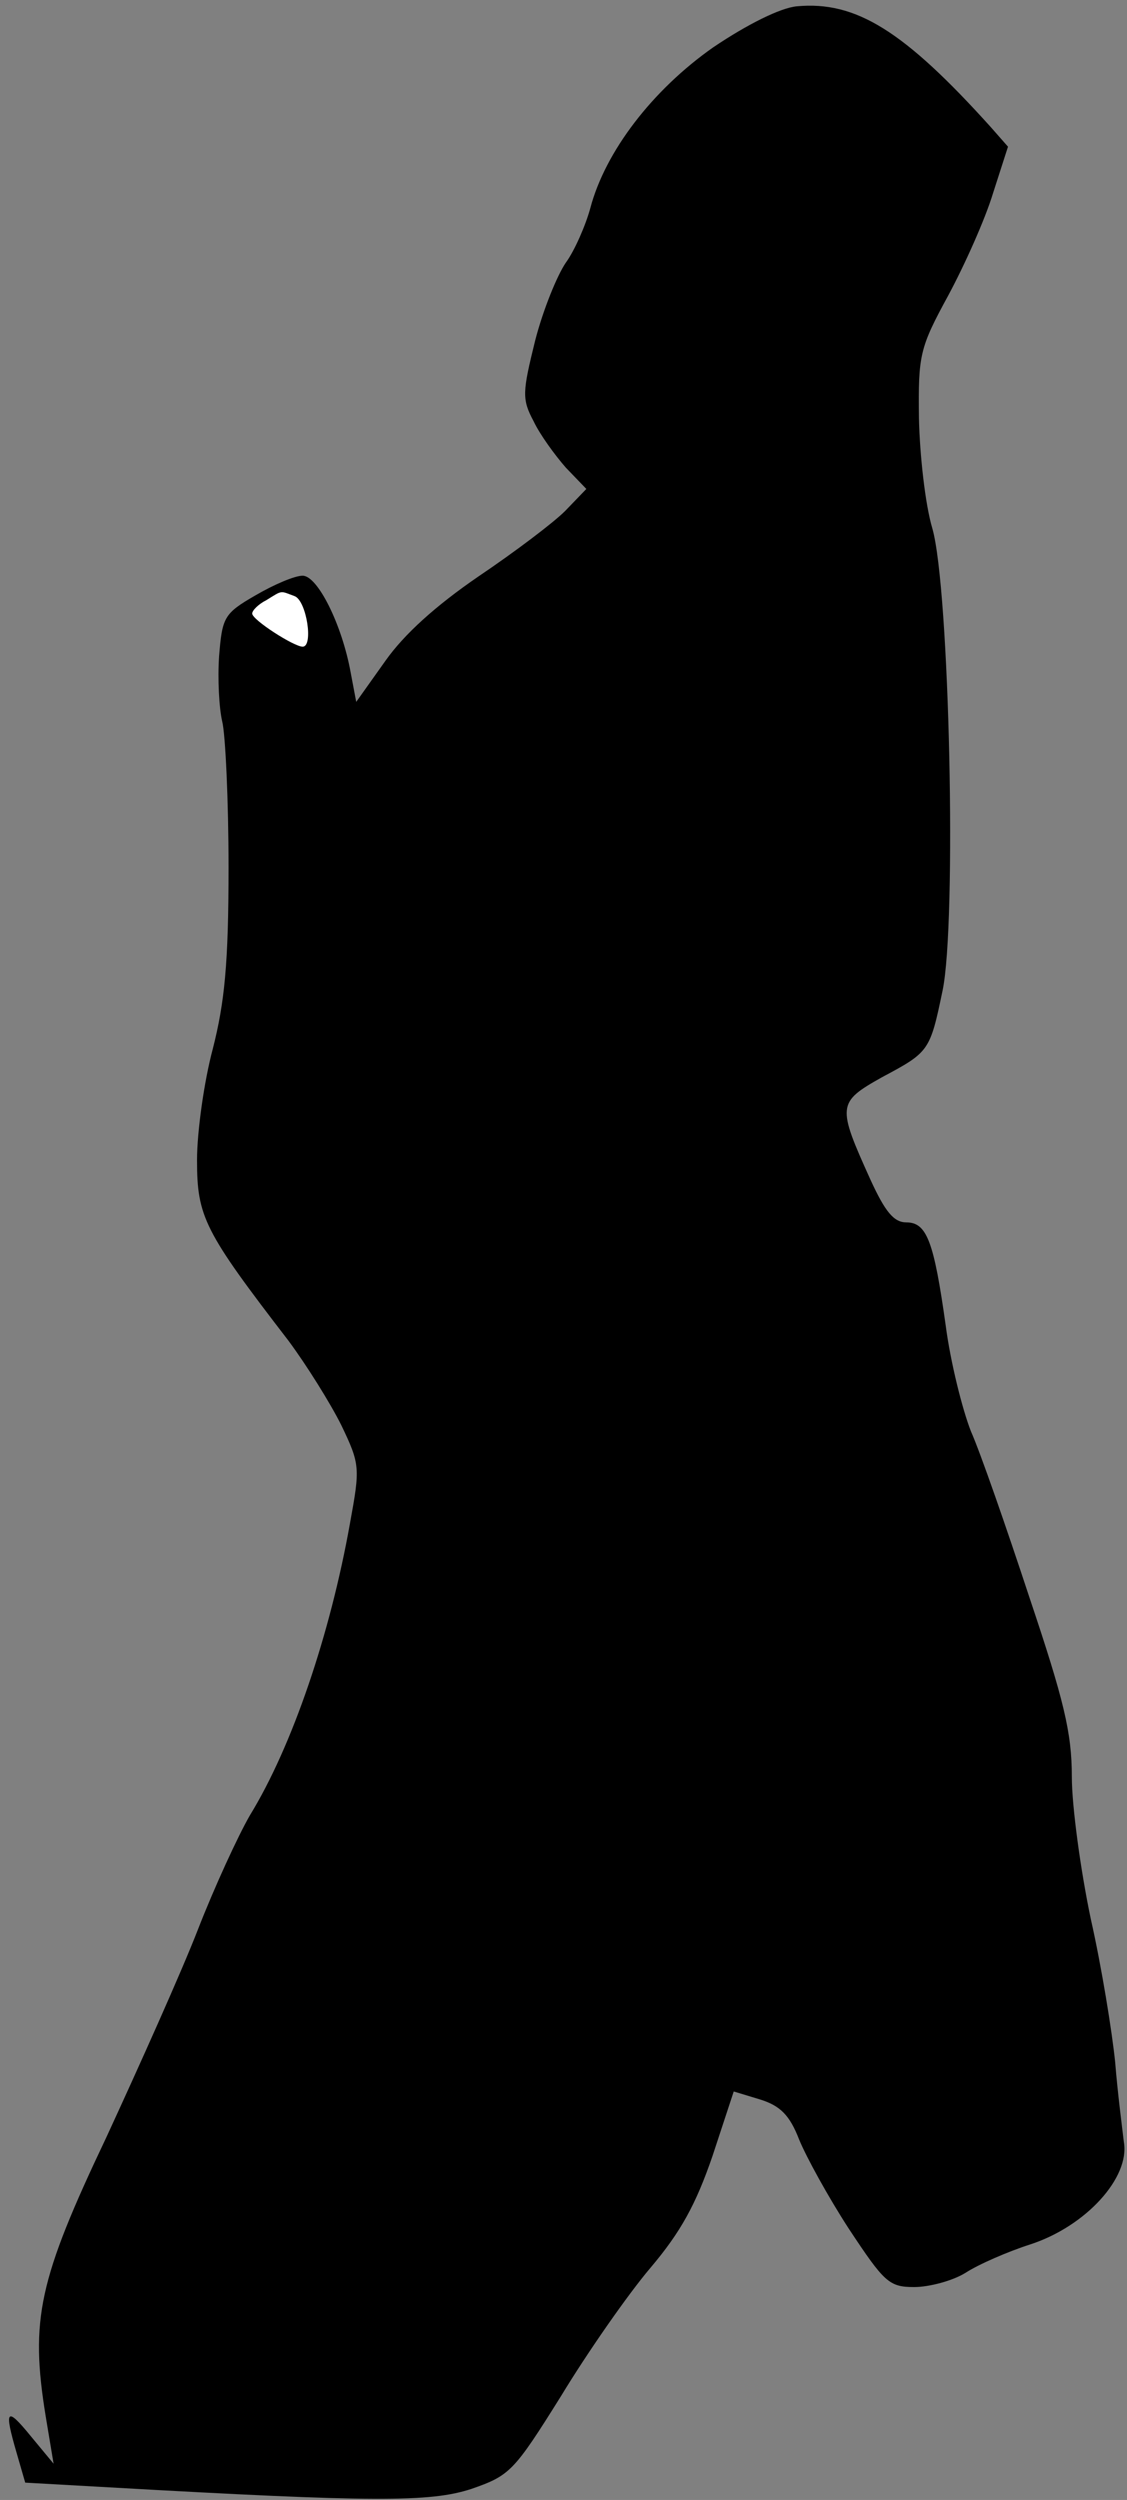 <?xml version="1.0" standalone="no"?>
<!DOCTYPE svg PUBLIC "-//W3C//DTD SVG 20010904//EN"
 "http://www.w3.org/TR/2001/REC-SVG-20010904/DTD/svg10.dtd">
<svg version="1.0" xmlns="http://www.w3.org/2000/svg"
 width="143pt" height="317pt" viewBox="0 0 143 317"
 preserveAspectRatio="xMidYMid meet">
<rect x="0" y="0" width="143" height="317" fill="#808080" stroke="none"/>
<g transform="translate(0,317) scale(0.1,-0.1)"
fill="#000000" stroke="none">
<path fill="#000000" stroke="none" d="M1011 3162 c-21 -2 -63 -23 -106 -52
-77 -54 -137 -132 -156 -204 -6 -22 -20 -54 -31 -69 -11 -16 -29 -60 -39 -99
-16 -65 -17 -74 -2 -102 8 -17 27 -43 41 -59 l26 -27 -27 -28 c-15 -15 -64
-52 -110 -83 -54 -37 -94 -73 -118 -107 l-37 -52 -7 37 c-11 61 -42 123 -61
123 -10 0 -36 -11 -60 -25 -40 -23 -42 -28 -46 -77 -2 -29 0 -66 4 -83 4 -16
8 -100 8 -185 0 -122 -5 -171 -20 -230 -11 -41 -20 -105 -20 -141 0 -72 9 -90
116 -229 23 -31 53 -79 67 -107 24 -50 24 -54 11 -125 -25 -140 -73 -282 -127
-370 -15 -26 -45 -91 -66 -145 -21 -54 -74 -172 -116 -263 -86 -181 -97 -231
-77 -354 l10 -60 -29 35 c-31 38 -34 34 -18 -21 l11 -38 107 -6 c335 -19 407
-19 459 -2 49 17 54 22 114 118 34 56 85 129 113 162 39 46 58 81 79 142 l27
82 33 -10 c26 -8 38 -20 50 -51 9 -22 37 -73 63 -113 45 -68 51 -74 83 -74 19
0 49 8 65 18 17 11 54 27 82 36 71 23 127 85 119 130 -2 17 -8 63 -11 101 -4
39 -17 120 -31 182 -13 62 -24 143 -24 180 0 56 -10 97 -54 228 -29 88 -62
183 -74 210 -11 28 -26 88 -32 134 -15 107 -24 131 -50 131 -16 0 -27 14 -45
53 -43 95 -43 99 14 131 60 32 61 33 77 110 18 86 9 509 -13 586 -9 30 -16 93
-17 140 -1 80 1 89 37 155 21 39 47 97 57 130 l19 59 -22 25 c-110 122 -171
160 -246 153z"/>
<path fill="#ffffff" stroke="none" d="M374 2414 c15 -6 24 -64 10 -64 -11 0
-64 34 -64 42 0 4 8 12 18 17 21 13 17 12 36 5z"/>
</g>
</svg>

